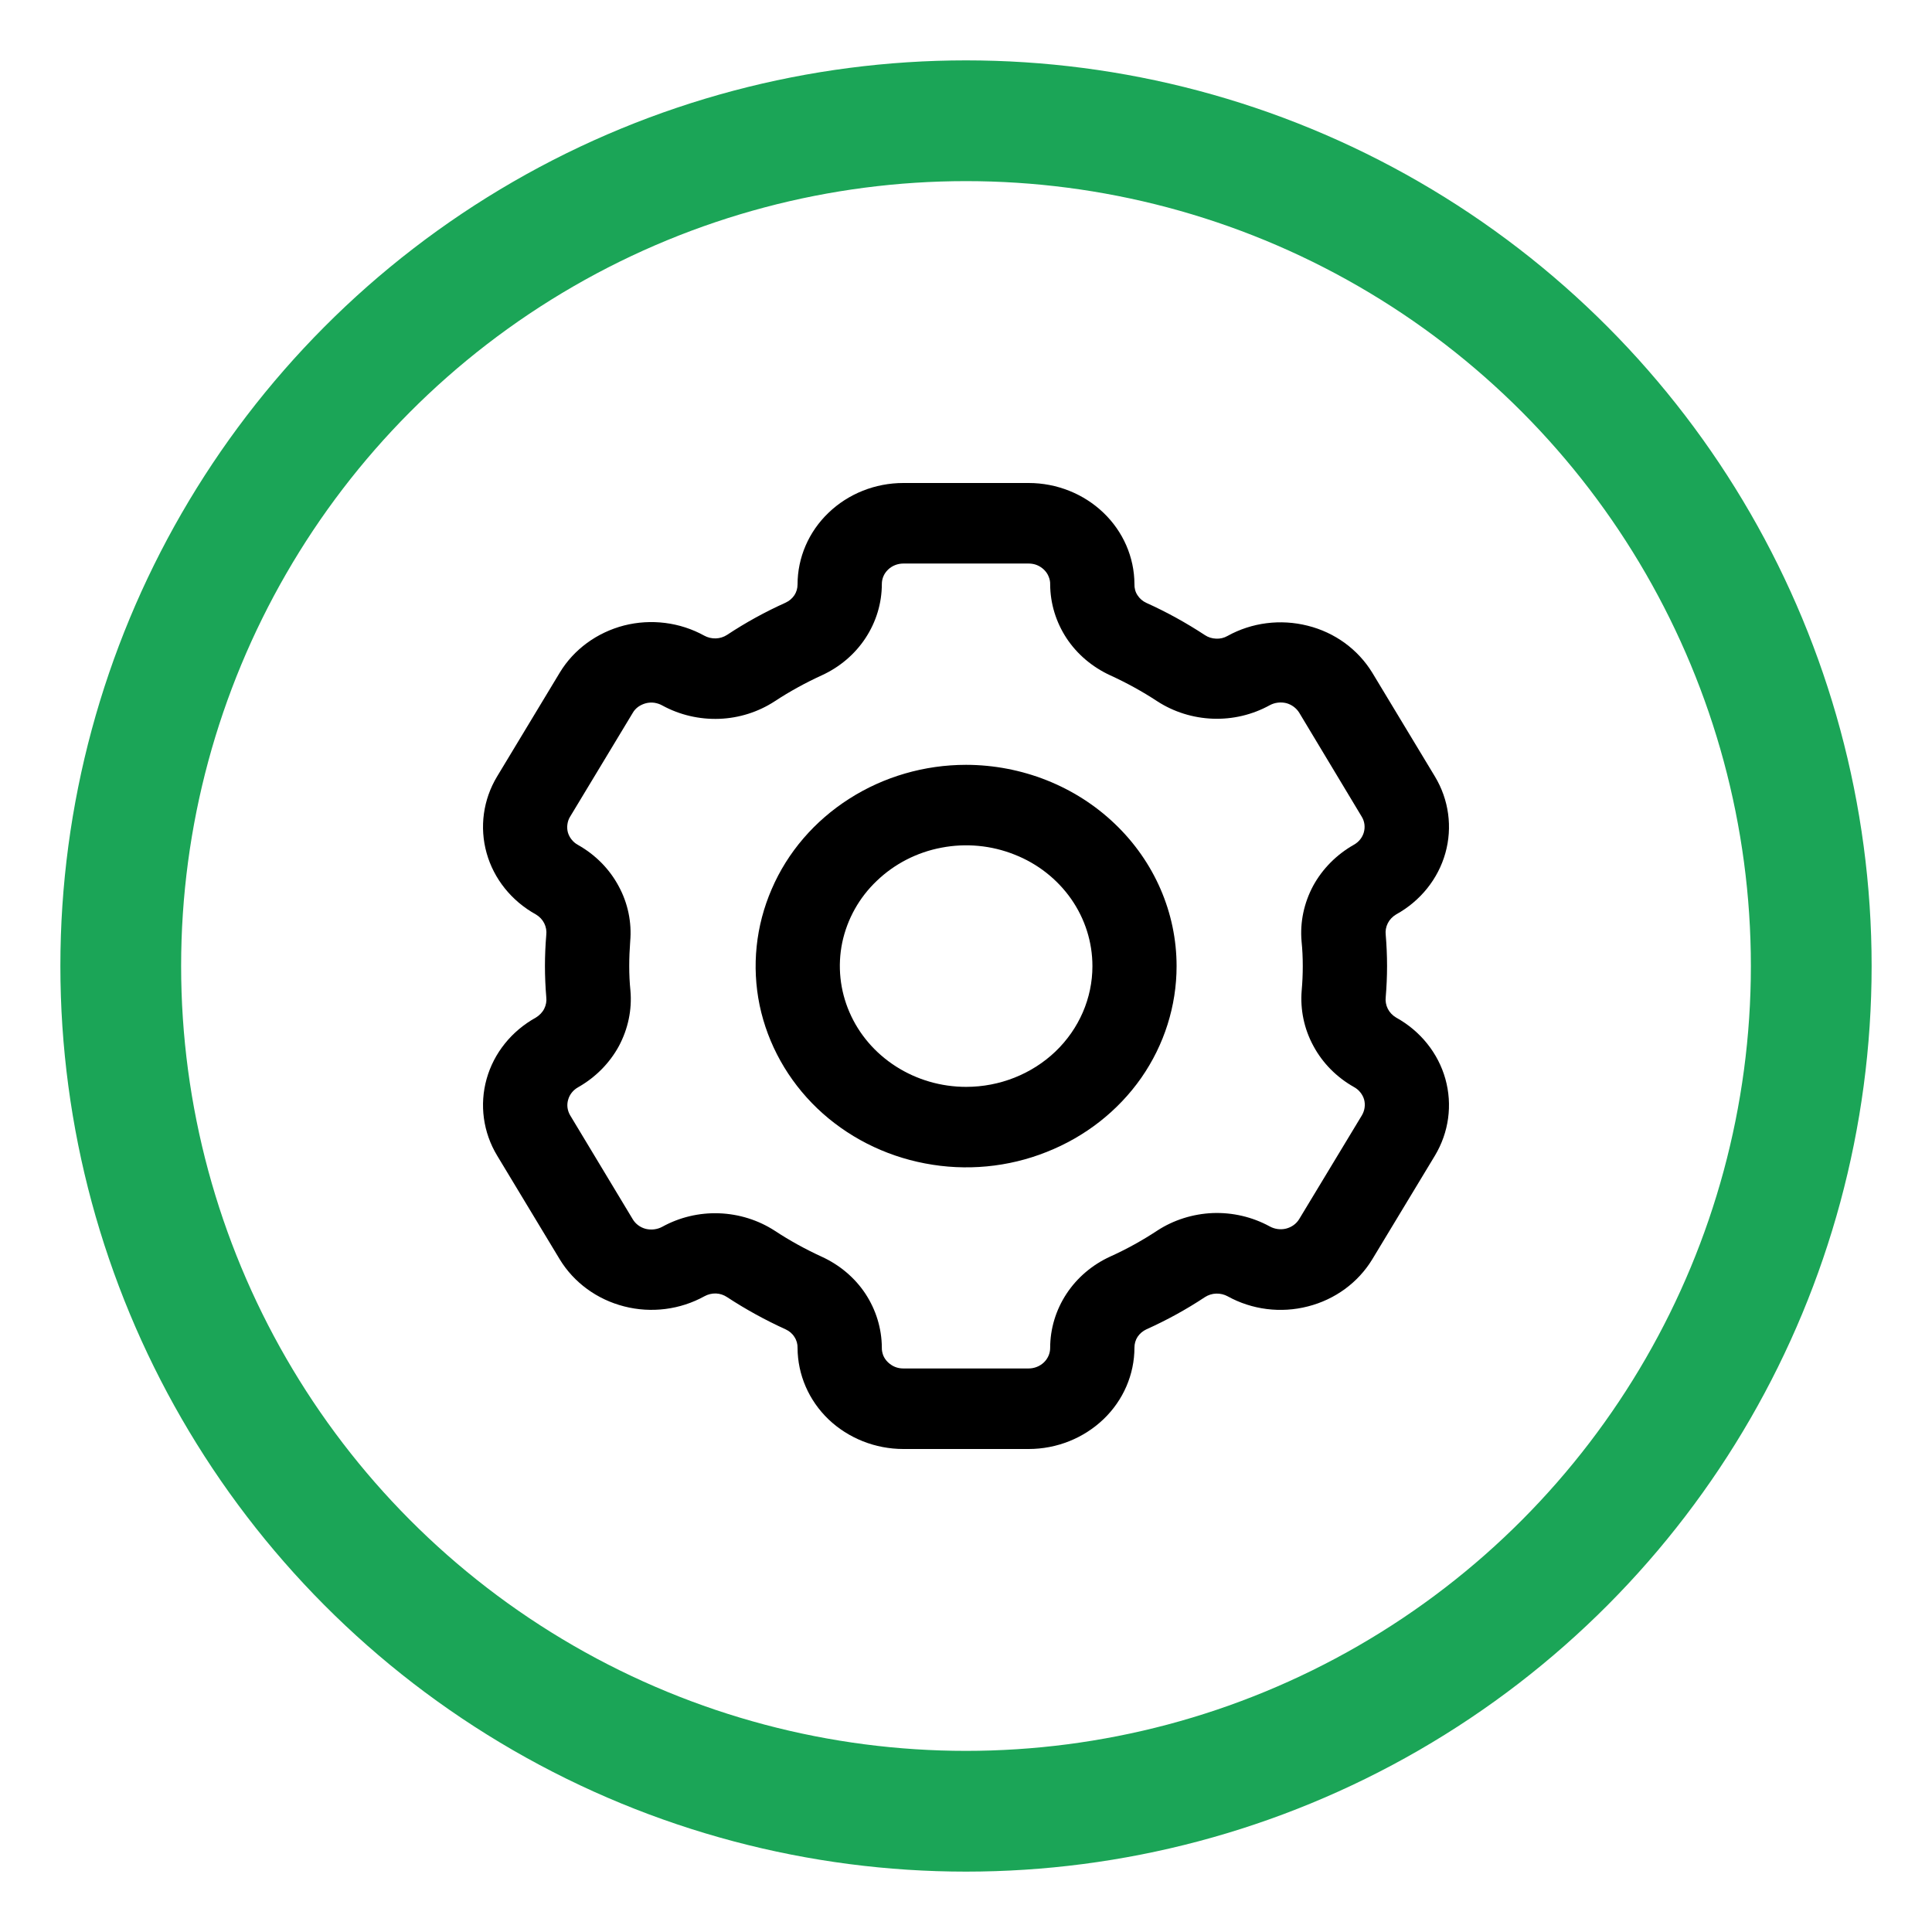 <svg width="16" height="16" viewBox="0 0 16 16" fill="none" xmlns="http://www.w3.org/2000/svg">
    <circle cx="8" cy="8" r="7" stroke="#1BA557"></circle>
    <path d="M11.562 8.427C11.532 8.409 11.508 8.384 11.493 8.354C11.478 8.324 11.472 8.29 11.476 8.257C11.483 8.173 11.487 8.087 11.487 8C11.487 7.913 11.483 7.827 11.476 7.742C11.472 7.709 11.478 7.676 11.493 7.646C11.508 7.616 11.532 7.591 11.562 7.573C11.763 7.462 11.91 7.279 11.97 7.065C12.03 6.851 11.999 6.622 11.883 6.43L11.364 5.57C11.246 5.378 11.055 5.238 10.83 5.182C10.605 5.125 10.367 5.155 10.165 5.267C10.137 5.283 10.104 5.291 10.071 5.289C10.038 5.288 10.006 5.278 9.979 5.26C9.825 5.159 9.663 5.069 9.494 4.993C9.463 4.979 9.438 4.957 9.42 4.929C9.402 4.902 9.394 4.87 9.395 4.837C9.394 4.615 9.302 4.403 9.138 4.246C8.974 4.089 8.751 4 8.519 4H7.481C7.248 4 7.025 4.089 6.861 4.247C6.697 4.404 6.605 4.618 6.605 4.84C6.605 4.872 6.596 4.903 6.579 4.929C6.561 4.956 6.536 4.977 6.506 4.991C6.337 5.067 6.175 5.156 6.021 5.258C5.993 5.276 5.961 5.286 5.928 5.287C5.894 5.288 5.861 5.28 5.832 5.264C5.631 5.153 5.392 5.123 5.168 5.18C4.944 5.238 4.752 5.378 4.636 5.57L4.117 6.43C4.001 6.622 3.97 6.851 4.03 7.065C4.09 7.279 4.237 7.462 4.438 7.573C4.468 7.591 4.492 7.616 4.507 7.646C4.522 7.676 4.528 7.71 4.524 7.743C4.517 7.827 4.513 7.913 4.513 8C4.513 8.087 4.517 8.173 4.524 8.258C4.528 8.291 4.522 8.324 4.507 8.354C4.492 8.384 4.467 8.409 4.438 8.427C4.237 8.538 4.09 8.721 4.03 8.935C3.97 9.149 4.001 9.378 4.117 9.57L4.636 10.43C4.753 10.622 4.945 10.762 5.169 10.819C5.394 10.877 5.633 10.846 5.834 10.735C5.863 10.719 5.896 10.711 5.929 10.712C5.962 10.713 5.994 10.724 6.021 10.742C6.175 10.843 6.337 10.932 6.506 11.009C6.536 11.023 6.562 11.044 6.579 11.072C6.597 11.099 6.606 11.131 6.605 11.163C6.606 11.385 6.698 11.598 6.862 11.755C7.026 11.911 7.249 12 7.481 12H8.519C8.751 12 8.974 11.911 9.139 11.753C9.303 11.596 9.395 11.382 9.395 11.16C9.395 11.128 9.404 11.097 9.421 11.071C9.439 11.044 9.464 11.023 9.494 11.009C9.663 10.933 9.825 10.844 9.979 10.742C10.007 10.724 10.039 10.714 10.072 10.713C10.106 10.712 10.139 10.72 10.168 10.736C10.369 10.847 10.608 10.877 10.832 10.819C11.056 10.762 11.247 10.622 11.364 10.43L11.883 9.571C11.999 9.378 12.03 9.15 11.97 8.935C11.91 8.721 11.763 8.538 11.562 8.427ZM10.789 8C10.789 8.068 10.786 8.136 10.78 8.203C10.767 8.361 10.8 8.521 10.877 8.662C10.953 8.804 11.07 8.922 11.214 9.003C11.234 9.014 11.252 9.029 11.266 9.047C11.28 9.064 11.291 9.085 11.297 9.106C11.303 9.128 11.304 9.151 11.301 9.173C11.298 9.195 11.29 9.217 11.279 9.236L10.76 10.095C10.736 10.135 10.697 10.163 10.65 10.175C10.604 10.186 10.555 10.179 10.514 10.156C10.371 10.078 10.208 10.04 10.043 10.046C9.879 10.053 9.719 10.103 9.583 10.192C9.46 10.273 9.33 10.345 9.195 10.406C9.046 10.474 8.92 10.581 8.832 10.715C8.744 10.849 8.697 11.004 8.697 11.163C8.697 11.208 8.678 11.251 8.645 11.283C8.611 11.315 8.566 11.333 8.519 11.333H7.481C7.457 11.333 7.434 11.329 7.412 11.32C7.39 11.311 7.371 11.298 7.354 11.282C7.337 11.266 7.324 11.247 7.315 11.226C7.307 11.205 7.302 11.182 7.303 11.16C7.302 11.002 7.255 10.848 7.167 10.714C7.079 10.581 6.953 10.475 6.804 10.407C6.669 10.345 6.54 10.274 6.417 10.193C6.28 10.104 6.12 10.054 5.955 10.048C5.79 10.042 5.627 10.081 5.484 10.16C5.443 10.182 5.394 10.188 5.348 10.177C5.302 10.165 5.263 10.136 5.24 10.097L4.722 9.237C4.699 9.198 4.692 9.152 4.705 9.108C4.717 9.064 4.747 9.027 4.788 9.004C4.931 8.923 5.048 8.805 5.125 8.664C5.201 8.522 5.235 8.363 5.221 8.204C5.214 8.136 5.211 8.068 5.211 8C5.211 7.932 5.214 7.864 5.219 7.797C5.233 7.639 5.2 7.479 5.123 7.338C5.047 7.196 4.93 7.078 4.786 6.997C4.766 6.986 4.748 6.971 4.734 6.953C4.72 6.936 4.709 6.915 4.703 6.894C4.697 6.872 4.696 6.849 4.699 6.827C4.702 6.805 4.709 6.783 4.721 6.764L5.24 5.904C5.251 5.884 5.267 5.867 5.286 5.853C5.305 5.84 5.326 5.83 5.349 5.824C5.372 5.818 5.396 5.817 5.419 5.82C5.443 5.824 5.465 5.831 5.486 5.843C5.629 5.921 5.792 5.959 5.957 5.953C6.121 5.947 6.281 5.896 6.417 5.807C6.54 5.726 6.67 5.655 6.805 5.593C6.954 5.525 7.08 5.418 7.168 5.284C7.256 5.15 7.303 4.995 7.303 4.837C7.303 4.792 7.321 4.749 7.355 4.717C7.388 4.685 7.434 4.667 7.481 4.667H8.519C8.542 4.667 8.566 4.671 8.588 4.68C8.61 4.689 8.629 4.702 8.646 4.718C8.662 4.734 8.676 4.753 8.684 4.774C8.693 4.795 8.698 4.818 8.697 4.84C8.698 4.998 8.745 5.152 8.833 5.286C8.921 5.419 9.047 5.525 9.195 5.593C9.33 5.655 9.46 5.726 9.583 5.807C9.72 5.896 9.88 5.946 10.045 5.952C10.21 5.958 10.373 5.919 10.516 5.84C10.557 5.818 10.606 5.812 10.652 5.823C10.697 5.835 10.736 5.864 10.76 5.903L11.277 6.763C11.301 6.802 11.307 6.848 11.295 6.892C11.283 6.936 11.253 6.973 11.212 6.996C11.069 7.077 10.952 7.195 10.875 7.336C10.799 7.478 10.765 7.637 10.779 7.796C10.786 7.864 10.789 7.933 10.789 8Z" fill="black"></path>
    <path d="M8.001 6.334C7.656 6.334 7.319 6.432 7.033 6.615C6.746 6.798 6.522 7.058 6.391 7.363C6.259 7.667 6.224 8.002 6.291 8.326C6.359 8.649 6.525 8.946 6.768 9.179C7.012 9.412 7.323 9.571 7.661 9.635C7.999 9.7 8.35 9.667 8.668 9.54C8.987 9.414 9.259 9.201 9.451 8.927C9.642 8.653 9.744 8.33 9.744 8.001C9.744 7.559 9.56 7.135 9.233 6.823C8.906 6.51 8.463 6.335 8.001 6.334ZM8.001 9.001C7.794 9.001 7.592 8.942 7.42 8.832C7.248 8.722 7.114 8.566 7.035 8.383C6.956 8.201 6.935 8 6.975 7.806C7.016 7.612 7.115 7.433 7.262 7.294C7.408 7.154 7.594 7.058 7.797 7.02C8 6.981 8.21 7.001 8.401 7.077C8.593 7.152 8.756 7.281 8.871 7.445C8.986 7.61 9.047 7.803 9.047 8.001C9.047 8.266 8.937 8.52 8.741 8.708C8.545 8.895 8.279 9.001 8.001 9.001Z" fill="black"></path>
</svg>